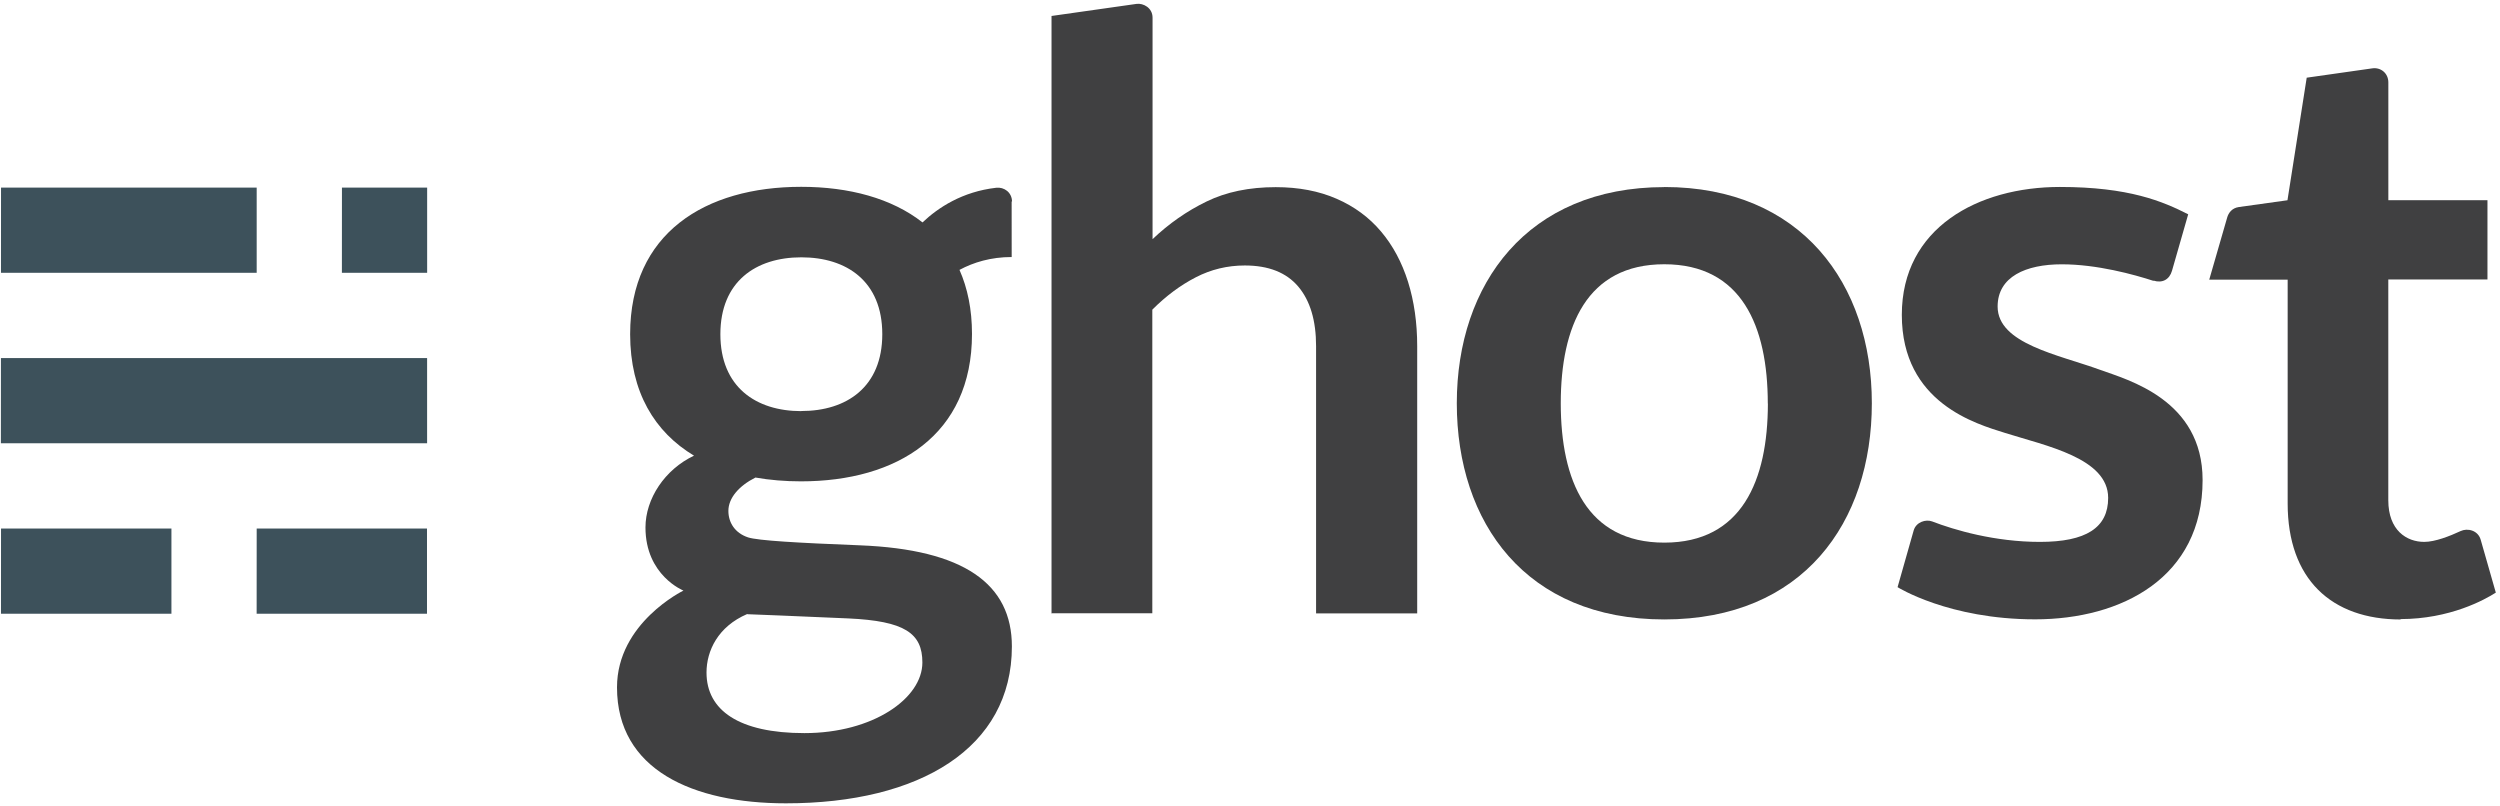 <svg viewBox="0 0 512 165" xmlns="http://www.w3.org/2000/svg"><g transform="translate(0 37.437)"><g fill="#3D515B"><path d="M.21 70.8h34.9v17.45H.2Z"/><path d="M52.57 70.8h34.88v17.45H52.56Z"/><path d="M.19 35.89h87.28v17.45H.18Z"/><path d="M.21.98h52.36v17.45H.2Z"/><path d="M70.03.98h17.45v17.45H70.02Z"/></g></g><g transform="translate(125.523 0)"><g fill="#404041"><path d="M215.34 38.32c-28.04 0-42.51 19.82-42.51 44.27 0 24.45 14.12 44.27 42.5 44.27 28.38 0 42.5-19.83 42.5-44.28 0-24.46-14.48-44.28-42.51-44.28v0Zm21.2 44.35v0c-.02 15.72-5.32 28.46-21.21 28.46s-21.19-12.74-21.21-28.47v0 -.04 -.04 0c.01-15.73 5.31-28.46 21.2-28.46 15.88 0 21.18 12.73 21.2 28.45v0 .03c0 .01 0 .02 0 .03v0Z"/><path d="M89.83 125.69V3.27s16.14-2.3 17.39-2.47c1.41-.2 3.3.81 3.3 2.81v45.37c3.35-3.19 7.04-5.76 11.06-7.71 4.02-1.96 8.74-2.94 14.16-2.94 4.69 0 8.85.79 12.48 2.38 3.63 1.58 6.66 3.82 9.09 6.7 2.43 2.87 4.27 6.31 5.53 10.3 1.25 3.99 1.88 8.39 1.88 13.19v54.72h-20.71V70.89c0-5.26-1.22-9.32-3.65-12.2 -2.44-2.88-6.08-4.32-10.94-4.32 -3.58 0-6.93.81-10.06 2.43 -3.14 1.62-6.1 3.82-8.89 6.62v62.18h-20.7v0Z"/><path d="M366.17 126.87c-14.25 0-23.18-8.29-23.18-23.76V57.27h-16.06s3.41-11.81 3.68-12.74c.27-.93.97-1.93 2.39-2.13 1.41-.2 9.95-1.39 9.95-1.39l3.94-25.1s11.59-1.64 13.42-1.91c1.73-.26 3.3.98 3.3 2.88V41h20.3v16.24H363.6v45.21c0 6.17 3.75 8.53 7.36 8.53 2.2 0 5.21-1.17 7.46-2.22 1.39-.65 3.54-.17 4.1 1.77 .49 1.71 3.1 10.84 3.1 10.84 -2.26 1.45-9.4 5.42-19.54 5.42v0Z"/><path d="M315.57 57.54c-4.04-1.32-11.62-3.41-18.84-3.41 -7.35 0-13.14 2.53-13.14 8.65 0 7.63 12.46 9.85 20.99 12.96 5.7 2.07 20.99 6.13 20.99 22.58 0 19.98-16.6 28.52-34.3 28.52 -17.71 0-28.17-6.59-28.17-6.59s2.74-9.71 3.3-11.62c.5-1.73 2.5-2.33 3.78-1.84 4.55 1.75 12.78 4.19 22.08 4.19 9.41 0 13.97-2.88 13.97-9.01 0-8.16-12.72-10.65-21.13-13.31 -5.8-1.83-21.13-6.09-21.13-24.18 0-17.83 15.64-26.19 32.37-26.19 14.15 0 21.1 2.96 26.28 5.6 0 0-2.9 10.07-3.32 11.57 -.51 1.78-1.97 2.6-3.81 2v0Z"/><path d="M81.74 41.31c0-1.93-1.65-3.04-3.22-2.86 -6.95.79-11.91 4.06-15.11 7.1 -6.3-4.94-15.04-7.29-24.85-7.29 -19.67 0-35.03 9.49-35.03 30.18 0 11.88 5.05 20.06 13.08 24.88 -5.97 2.82-9.94 8.81-9.94 14.7 0 9.85 7.78 12.93 7.78 12.93s-13.61 6.6-13.61 19.82c0 16.91 15.56 23.75 34.59 23.75 27.42 0 46.28-11.33 46.28-32.13 0-12.8-9.8-19.87-31.14-20.71 -12.67-.5-20.87-.96-22.91-1.63 -2.69-.9-4.01-3.05-4.01-5.42 0-2.63 2.15-5.12 5.54-6.83 2.95.52 6.08.78 9.32.78 19.68 0 35.03-9.47 35.03-30.19 0-5.03-.91-9.39-2.56-13.12 2.89-1.55 6.44-2.63 10.69-2.63 -.01 0-.01-9.66-.01-11.42v0Zm-54.2 84.48c-.001 0 10.32.39 20.64.86 11.59.53 15.2 3.03 15.2 9.03 0 7.33-10.08 14.46-24.16 14.46 -13.37 0-20.05-4.65-20.05-12.4 0-4.45 2.34-9.42 8.34-11.99v0ZM38.6 84.2c-9.32 0-16.59-4.95-16.59-15.75s7.27-15.75 16.58-15.75c9.31 0 16.58 4.93 16.58 15.74 0 10.8-7.27 15.74-16.59 15.74v0Z"/></g></g></svg>
